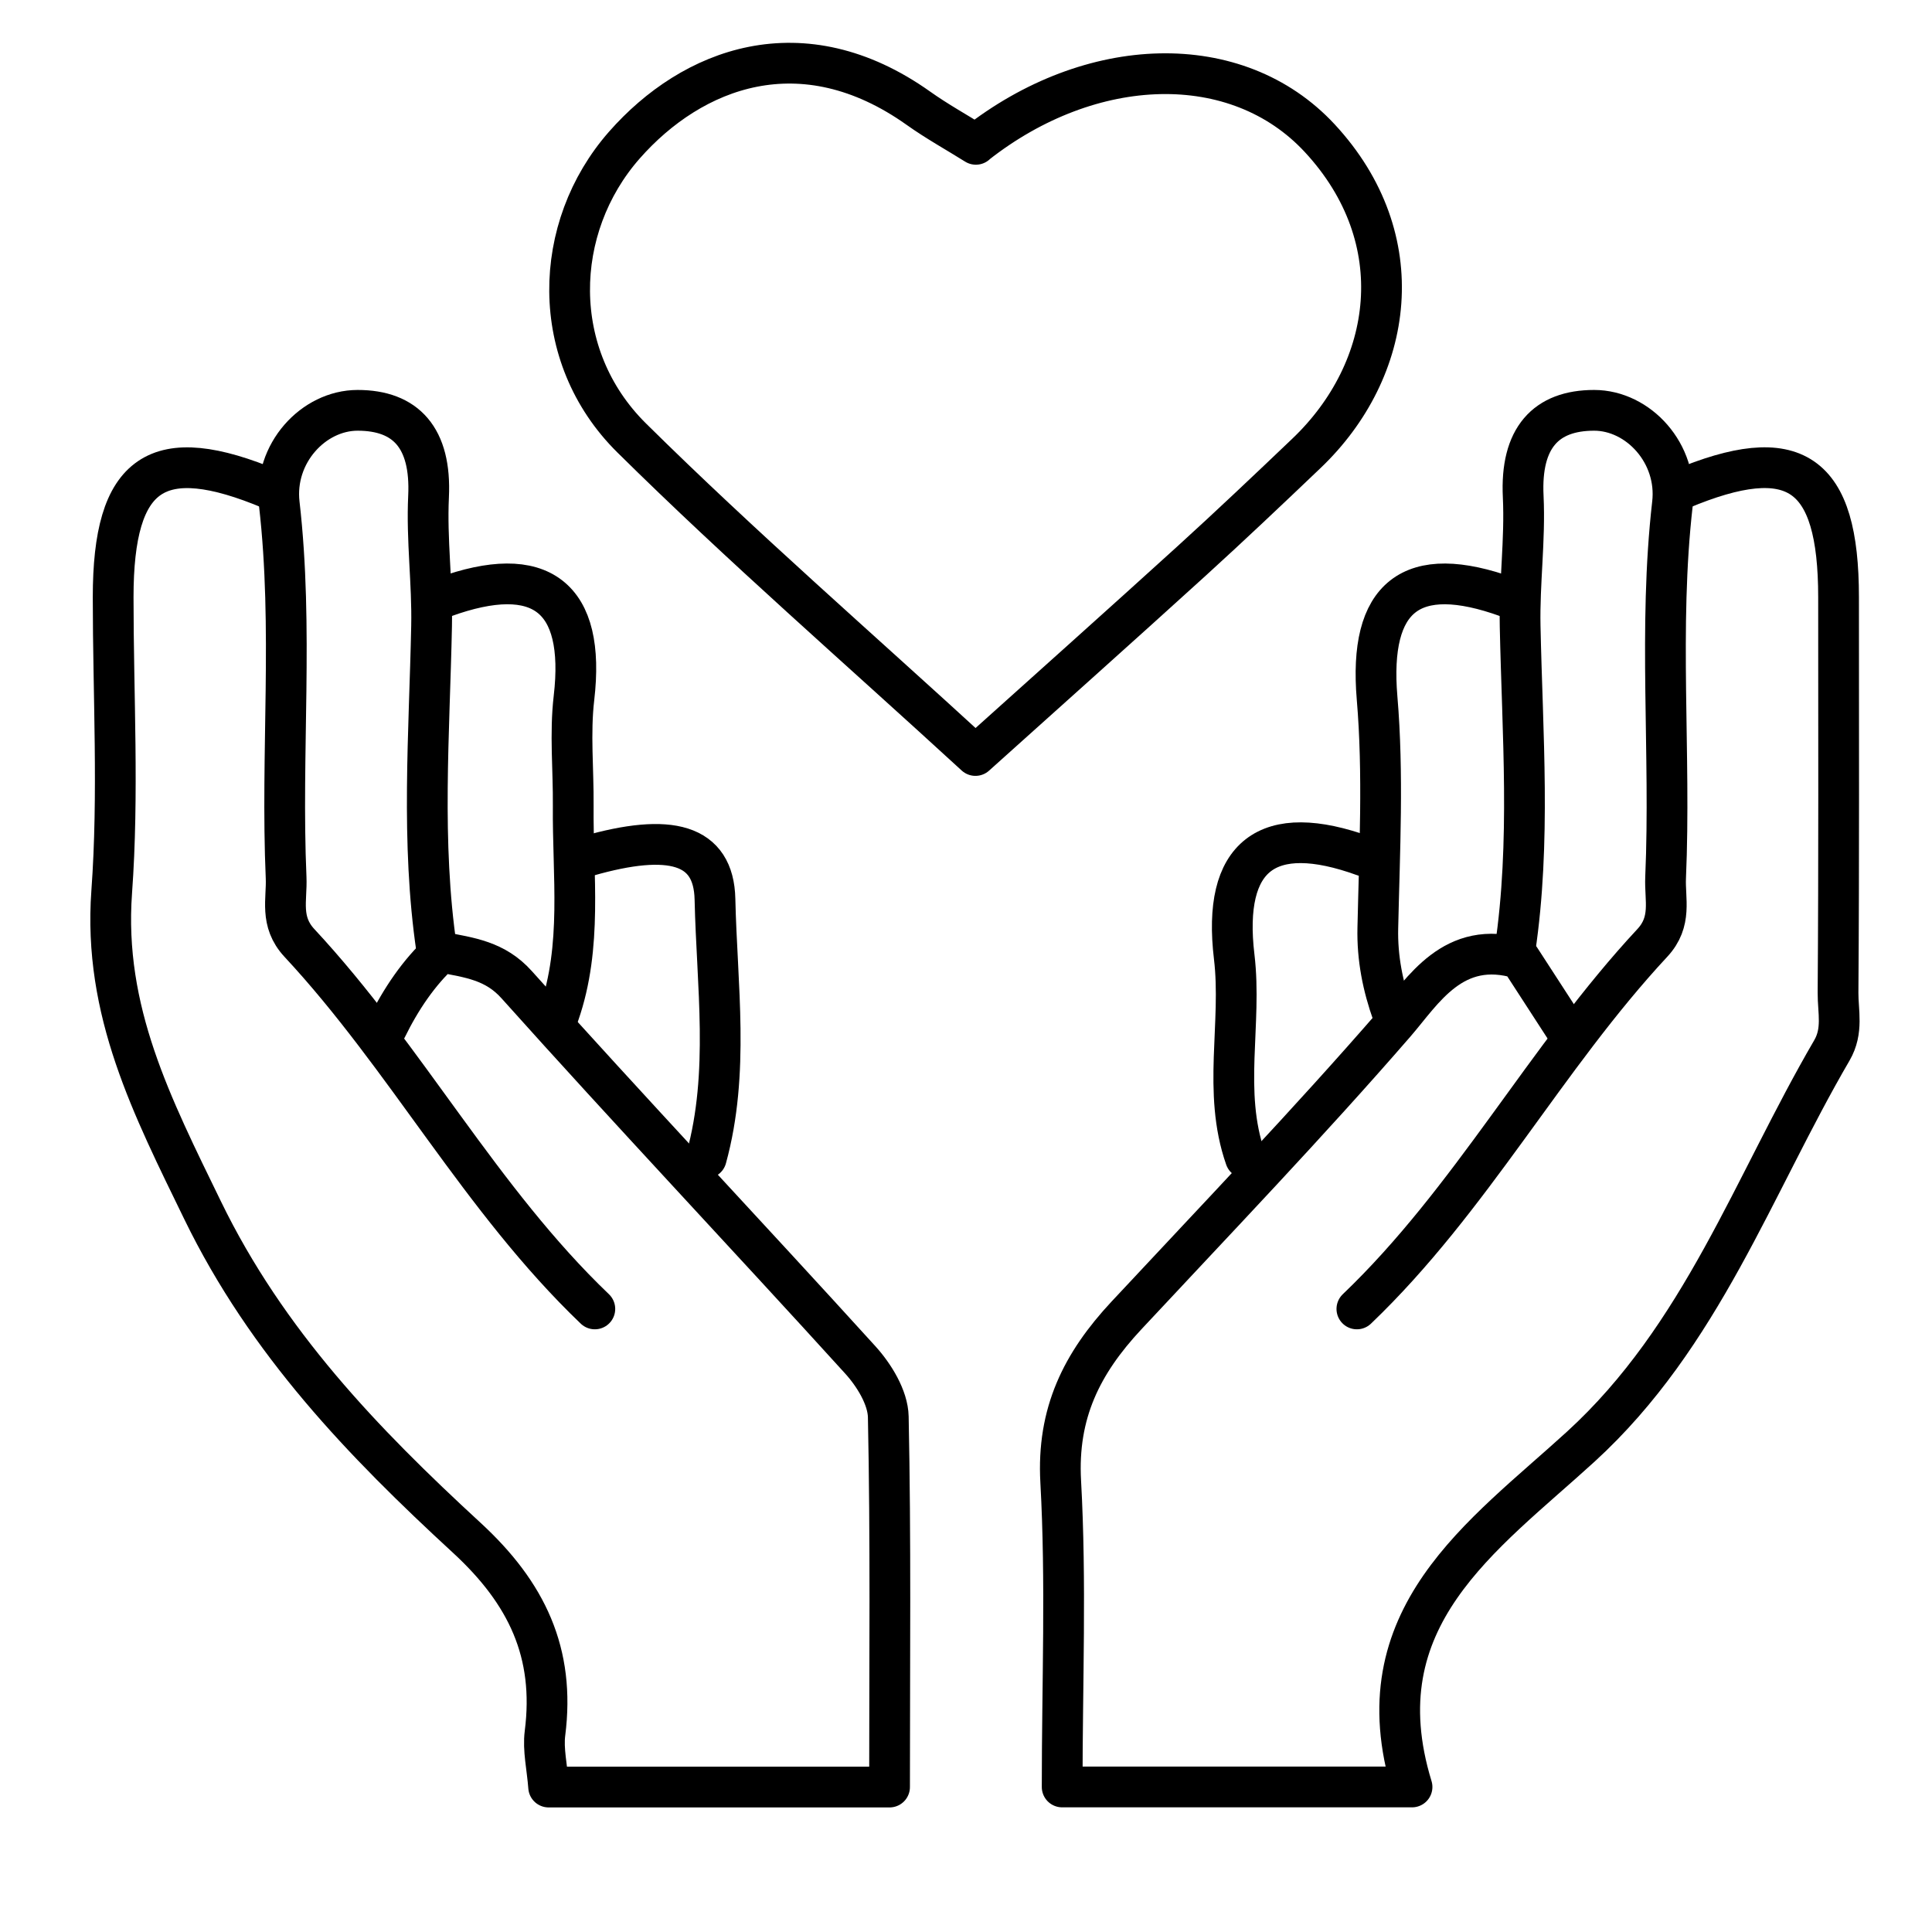 <svg width="44" height="44" viewBox="0 0 44 44" fill="none" xmlns="http://www.w3.org/2000/svg">
<path d="M6.179 11.146C3.574 10.053 2.577 10.733 2.577 13.602C2.577 15.839 2.706 18.086 2.544 20.312C2.346 23.032 3.467 25.203 4.614 27.563C6.079 30.576 8.269 32.848 10.628 35.02C12.002 36.284 12.644 37.646 12.412 39.472C12.364 39.846 12.46 40.239 12.495 40.699H20.259C20.259 37.836 20.288 35.051 20.23 32.268C20.221 31.827 19.907 31.317 19.591 30.969C16.995 28.11 14.342 25.302 11.766 22.425C11.278 21.88 10.699 21.808 10.045 21.684C9.549 22.137 9.129 22.75 8.799 23.427" stroke="black" stroke-width="0.928" stroke-linecap="round" stroke-linejoin="round"/>
<path d="M35.651 23.425L34.619 21.833C33.095 21.37 32.403 22.575 31.77 23.304C29.792 25.583 27.706 27.758 25.651 29.962C24.635 31.052 24.071 32.184 24.157 33.742C24.284 36.028 24.19 38.327 24.19 40.697H32.158C30.975 36.84 33.771 34.984 36.002 32.946C38.751 30.433 39.926 26.999 41.72 23.922C41.981 23.473 41.857 23.039 41.86 22.606C41.882 19.604 41.872 16.603 41.872 13.601C41.872 10.732 40.875 10.052 38.27 11.145" stroke="black" stroke-width="0.928" stroke-linecap="round" stroke-linejoin="round"/>
<path d="M22.225 3.287C21.789 3.014 21.336 2.764 20.916 2.465C18.261 0.579 15.762 1.552 14.22 3.304C12.57 5.179 12.488 8.099 14.388 9.976C16.887 12.447 19.547 14.756 22.215 17.206C23.913 15.68 25.53 14.237 27.133 12.78C28.018 11.975 28.887 11.151 29.753 10.325C31.75 8.423 32.183 5.441 30.056 3.147C28.167 1.111 24.84 1.225 22.228 3.281" stroke="black" stroke-width="0.928" stroke-linecap="round" stroke-linejoin="round"/>
<path d="M9.945 21.624C9.583 19.175 9.779 16.71 9.829 14.258C9.849 13.27 9.713 12.296 9.76 11.309C9.824 9.97 9.241 9.345 8.145 9.345C7.137 9.345 6.229 10.328 6.36 11.472C6.686 14.309 6.393 17.151 6.516 19.987C6.538 20.486 6.364 20.985 6.819 21.475C9.256 24.094 10.945 27.321 13.547 29.81" stroke="black" stroke-width="0.928" stroke-linecap="round" stroke-linejoin="round"/>
<path d="M34.504 21.624C34.867 19.175 34.671 16.71 34.62 14.258C34.6 13.27 34.737 12.296 34.69 11.309C34.624 9.97 35.208 9.345 36.305 9.345C37.313 9.345 38.221 10.328 38.089 11.472C37.764 14.309 38.056 17.151 37.933 19.987C37.911 20.486 38.086 20.985 37.63 21.475C35.193 24.094 33.505 27.321 30.902 29.81" stroke="black" stroke-width="0.928" stroke-linecap="round" stroke-linejoin="round"/>
<path d="M16.085 26.372C16.62 24.426 16.326 22.437 16.283 20.479C16.255 19.215 15.264 18.958 13.383 19.496" stroke="black" stroke-width="0.928" stroke-linecap="round" stroke-linejoin="round"/>
<path d="M31.065 19.496C28.855 18.694 27.834 19.489 28.108 21.789C28.29 23.308 27.837 24.867 28.364 26.372" stroke="black" stroke-width="0.928" stroke-linecap="round" stroke-linejoin="round"/>
<path d="M12.728 23.097C13.269 21.544 13.04 19.938 13.055 18.349C13.062 17.531 12.977 16.703 13.072 15.895C13.341 13.595 12.319 12.799 10.109 13.601" stroke="black" stroke-width="0.928" stroke-linecap="round" stroke-linejoin="round"/>
<path d="M34.339 13.602C32.129 12.8 31.168 13.591 31.362 15.896C31.509 17.63 31.417 19.387 31.379 21.133C31.363 21.823 31.493 22.463 31.719 23.098" stroke="black" stroke-width="0.928" stroke-linecap="round" stroke-linejoin="round"/>
</svg>
